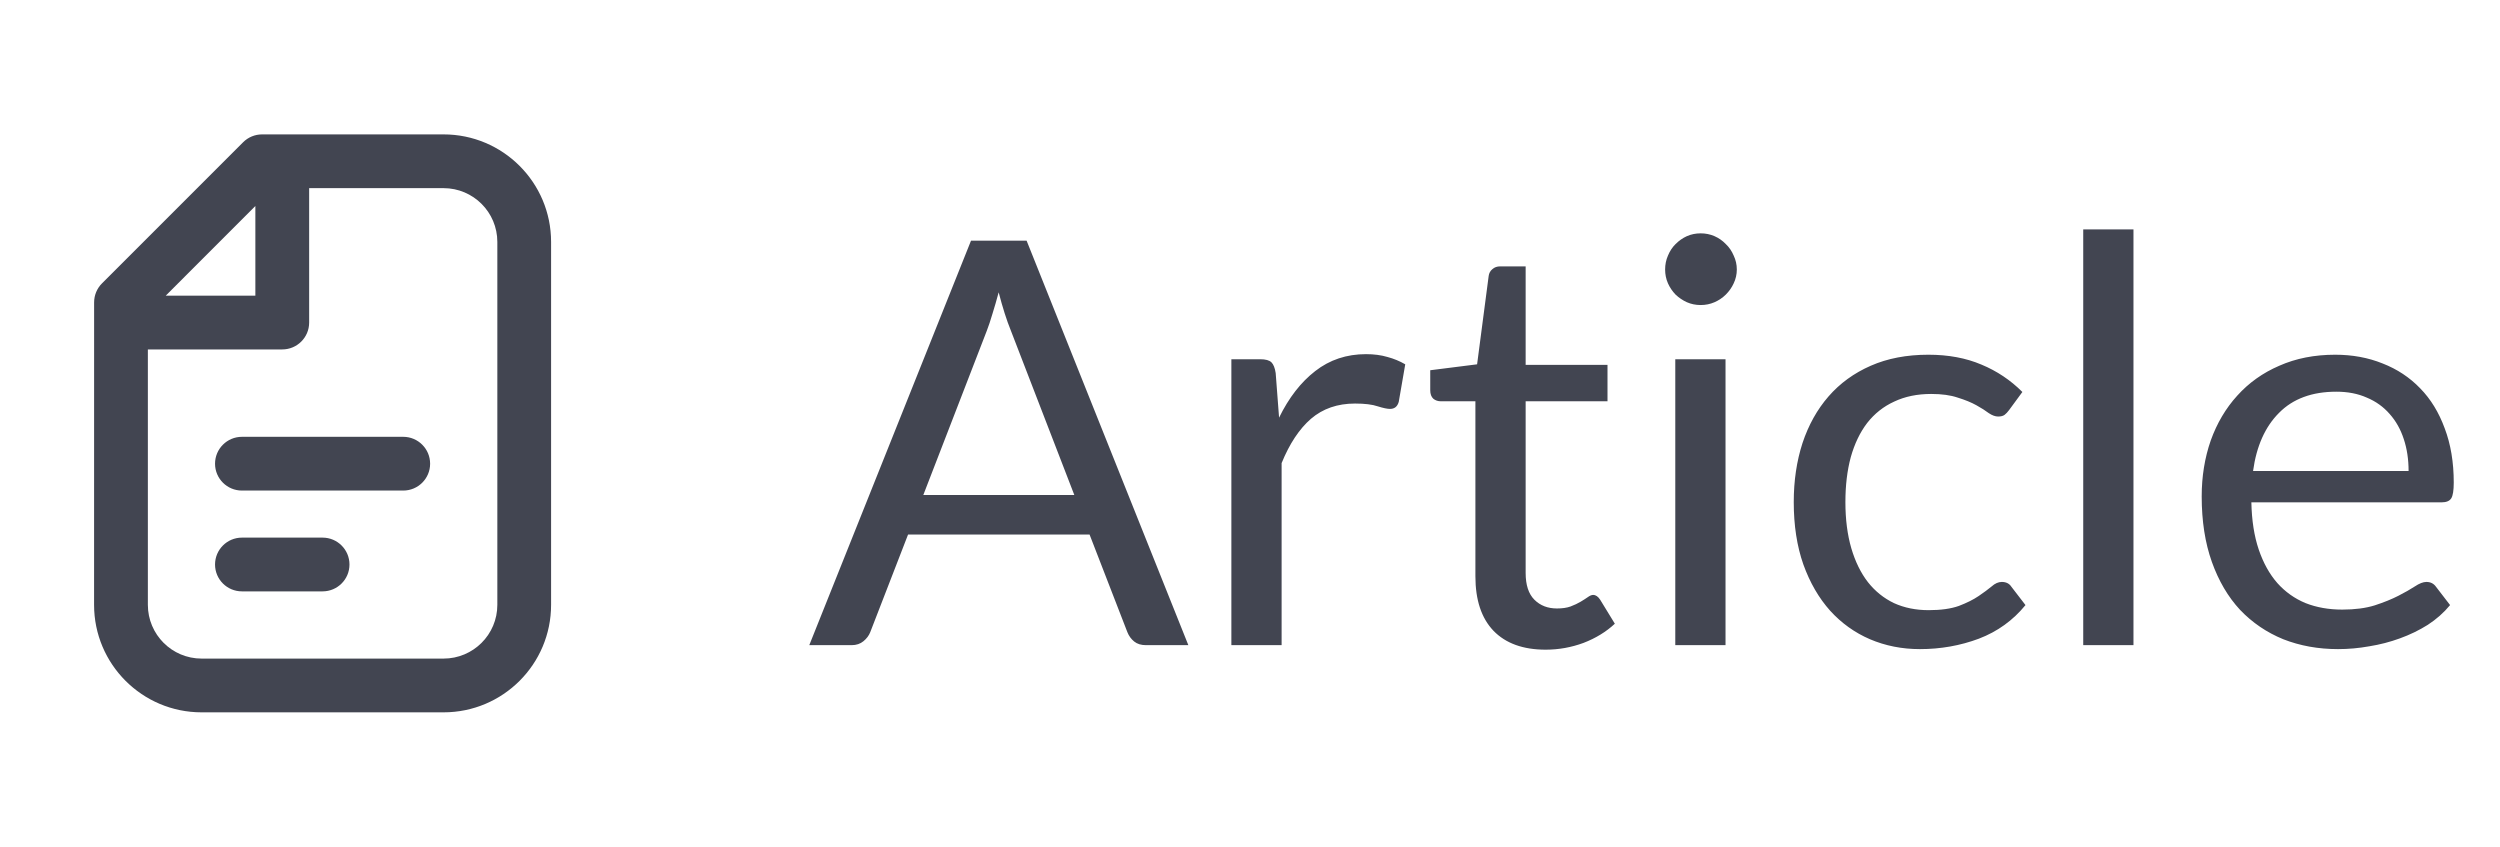 <svg width="62" height="21" viewBox="0 0 62 21" fill="none" xmlns="http://www.w3.org/2000/svg">
<path fill-rule="evenodd" clip-rule="evenodd" d="M5.333 11.5C5.333 11.132 5.632 10.833 6 10.833H10C10.368 10.833 10.667 11.132 10.667 11.5C10.667 11.868 10.368 12.166 10 12.166H6C5.632 12.166 5.333 11.868 5.333 11.5Z" fill="#424551"/>
<path fill-rule="evenodd" clip-rule="evenodd" d="M5.333 14C5.333 13.632 5.632 13.333 6 13.333H8C8.368 13.333 8.667 13.632 8.667 14C8.667 14.368 8.368 14.666 8 14.666H6C5.632 14.666 5.333 14.368 5.333 14Z" fill="#424551"/>
<path fill-rule="evenodd" clip-rule="evenodd" d="M6.029 3.528C6.154 3.403 6.323 3.333 6.5 3.333H11C12.473 3.333 13.667 4.527 13.667 6L13.667 15C13.667 16.472 12.473 17.666 11 17.666H5C3.527 17.666 2.333 16.472 2.333 15L2.334 7.5C2.334 7.323 2.404 7.153 2.529 7.028L6.029 3.528ZM6.333 5.109V7.333H4.11L6.333 5.109ZM3.667 8.666L3.667 15C3.667 15.736 4.264 16.333 5 16.333H11C11.737 16.333 12.334 15.736 12.334 15L12.334 6C12.334 5.263 11.737 4.666 11 4.666H7.667V8C7.667 8.368 7.368 8.666 7 8.666H3.667Z" fill="#424551"/>
<path d="M29.471 16H28.421C28.3 16 28.202 15.97 28.127 15.909C28.052 15.848 27.996 15.771 27.959 15.678L27.021 13.256H22.52L21.582 15.678C21.549 15.762 21.493 15.837 21.414 15.902C21.335 15.967 21.237 16 21.12 16H20.07L24.081 5.969H25.46L29.471 16ZM22.898 12.276H26.643L25.068 8.195C24.965 7.943 24.865 7.628 24.767 7.25C24.716 7.441 24.664 7.619 24.613 7.782C24.566 7.941 24.52 8.081 24.473 8.202L22.898 12.276ZM30.538 16V8.909H31.252C31.387 8.909 31.48 8.935 31.532 8.986C31.583 9.037 31.618 9.126 31.637 9.252L31.721 10.358C31.963 9.863 32.262 9.478 32.617 9.203C32.976 8.923 33.396 8.783 33.877 8.783C34.073 8.783 34.25 8.806 34.409 8.853C34.567 8.895 34.714 8.956 34.85 9.035L34.689 9.966C34.656 10.083 34.584 10.141 34.472 10.141C34.406 10.141 34.306 10.12 34.171 10.078C34.035 10.031 33.846 10.008 33.604 10.008C33.17 10.008 32.806 10.134 32.512 10.386C32.222 10.638 31.98 11.004 31.784 11.485V16H30.538ZM38.333 16.112C37.773 16.112 37.341 15.956 37.038 15.643C36.739 15.33 36.59 14.88 36.59 14.292V9.952H35.736C35.661 9.952 35.598 9.931 35.547 9.889C35.496 9.842 35.47 9.772 35.47 9.679V9.182L36.632 9.035L36.919 6.844C36.928 6.774 36.959 6.718 37.01 6.676C37.061 6.629 37.127 6.606 37.206 6.606H37.836V9.049H39.866V9.952H37.836V14.208C37.836 14.507 37.908 14.728 38.053 14.873C38.198 15.018 38.384 15.09 38.613 15.09C38.744 15.09 38.856 15.074 38.949 15.041C39.047 15.004 39.131 14.964 39.201 14.922C39.271 14.88 39.329 14.843 39.376 14.81C39.427 14.773 39.472 14.754 39.509 14.754C39.574 14.754 39.633 14.794 39.684 14.873L40.048 15.468C39.833 15.669 39.574 15.827 39.271 15.944C38.968 16.056 38.655 16.112 38.333 16.112ZM42.793 8.909V16H41.547V8.909H42.793ZM43.073 6.683C43.073 6.804 43.047 6.919 42.996 7.026C42.949 7.129 42.884 7.222 42.8 7.306C42.72 7.385 42.627 7.448 42.52 7.495C42.412 7.542 42.298 7.565 42.177 7.565C42.055 7.565 41.941 7.542 41.834 7.495C41.731 7.448 41.638 7.385 41.554 7.306C41.474 7.222 41.411 7.129 41.365 7.026C41.318 6.919 41.295 6.804 41.295 6.683C41.295 6.562 41.318 6.447 41.365 6.34C41.411 6.228 41.474 6.132 41.554 6.053C41.638 5.969 41.731 5.904 41.834 5.857C41.941 5.81 42.055 5.787 42.177 5.787C42.298 5.787 42.412 5.81 42.52 5.857C42.627 5.904 42.72 5.969 42.8 6.053C42.884 6.132 42.949 6.228 42.996 6.34C43.047 6.447 43.073 6.562 43.073 6.683ZM49.826 10.169C49.788 10.22 49.751 10.26 49.714 10.288C49.676 10.316 49.623 10.33 49.553 10.33C49.483 10.33 49.406 10.302 49.322 10.246C49.242 10.185 49.14 10.12 49.014 10.05C48.888 9.98 48.734 9.917 48.552 9.861C48.374 9.8 48.155 9.77 47.894 9.77C47.548 9.77 47.243 9.833 46.977 9.959C46.711 10.08 46.487 10.258 46.305 10.491C46.127 10.724 45.992 11.007 45.899 11.338C45.81 11.669 45.766 12.04 45.766 12.451C45.766 12.88 45.815 13.263 45.913 13.599C46.011 13.93 46.148 14.21 46.326 14.439C46.503 14.663 46.718 14.836 46.97 14.957C47.227 15.074 47.514 15.132 47.831 15.132C48.134 15.132 48.384 15.097 48.58 15.027C48.776 14.952 48.939 14.871 49.07 14.782C49.2 14.693 49.308 14.614 49.392 14.544C49.476 14.469 49.56 14.432 49.644 14.432C49.751 14.432 49.831 14.472 49.882 14.551L50.232 15.006C49.924 15.384 49.539 15.662 49.077 15.839C48.615 16.012 48.127 16.098 47.614 16.098C47.17 16.098 46.758 16.016 46.375 15.853C45.997 15.69 45.668 15.454 45.388 15.146C45.108 14.833 44.886 14.451 44.723 13.998C44.564 13.545 44.485 13.03 44.485 12.451C44.485 11.924 44.557 11.436 44.702 10.988C44.851 10.54 45.066 10.155 45.346 9.833C45.63 9.506 45.98 9.252 46.396 9.07C46.811 8.888 47.287 8.797 47.824 8.797C48.319 8.797 48.757 8.879 49.14 9.042C49.523 9.201 49.861 9.427 50.155 9.721L49.826 10.169ZM52.91 5.689V16H51.664V5.689H52.91ZM57.913 8.797C58.338 8.797 58.73 8.869 59.089 9.014C59.448 9.154 59.759 9.359 60.02 9.63C60.281 9.896 60.484 10.227 60.629 10.624C60.778 11.016 60.853 11.464 60.853 11.968C60.853 12.164 60.832 12.295 60.79 12.36C60.748 12.425 60.669 12.458 60.552 12.458H55.834C55.843 12.906 55.904 13.296 56.016 13.627C56.128 13.958 56.282 14.236 56.478 14.46C56.674 14.679 56.907 14.845 57.178 14.957C57.449 15.064 57.752 15.118 58.088 15.118C58.401 15.118 58.669 15.083 58.893 15.013C59.122 14.938 59.318 14.859 59.481 14.775C59.644 14.691 59.78 14.614 59.887 14.544C59.999 14.469 60.095 14.432 60.174 14.432C60.277 14.432 60.356 14.472 60.412 14.551L60.762 15.006C60.608 15.193 60.424 15.356 60.209 15.496C59.994 15.631 59.763 15.743 59.516 15.832C59.273 15.921 59.021 15.986 58.76 16.028C58.499 16.075 58.24 16.098 57.983 16.098C57.493 16.098 57.04 16.016 56.625 15.853C56.214 15.685 55.857 15.442 55.554 15.125C55.255 14.803 55.022 14.406 54.854 13.935C54.686 13.464 54.602 12.922 54.602 12.311C54.602 11.816 54.677 11.354 54.826 10.925C54.98 10.496 55.199 10.125 55.484 9.812C55.769 9.495 56.116 9.247 56.527 9.07C56.938 8.888 57.4 8.797 57.913 8.797ZM57.941 9.714C57.339 9.714 56.865 9.889 56.52 10.239C56.175 10.584 55.96 11.065 55.876 11.681H59.733C59.733 11.392 59.693 11.128 59.614 10.89C59.535 10.647 59.418 10.44 59.264 10.267C59.11 10.09 58.921 9.954 58.697 9.861C58.478 9.763 58.226 9.714 57.941 9.714Z" fill="#424551"/>
</svg>
